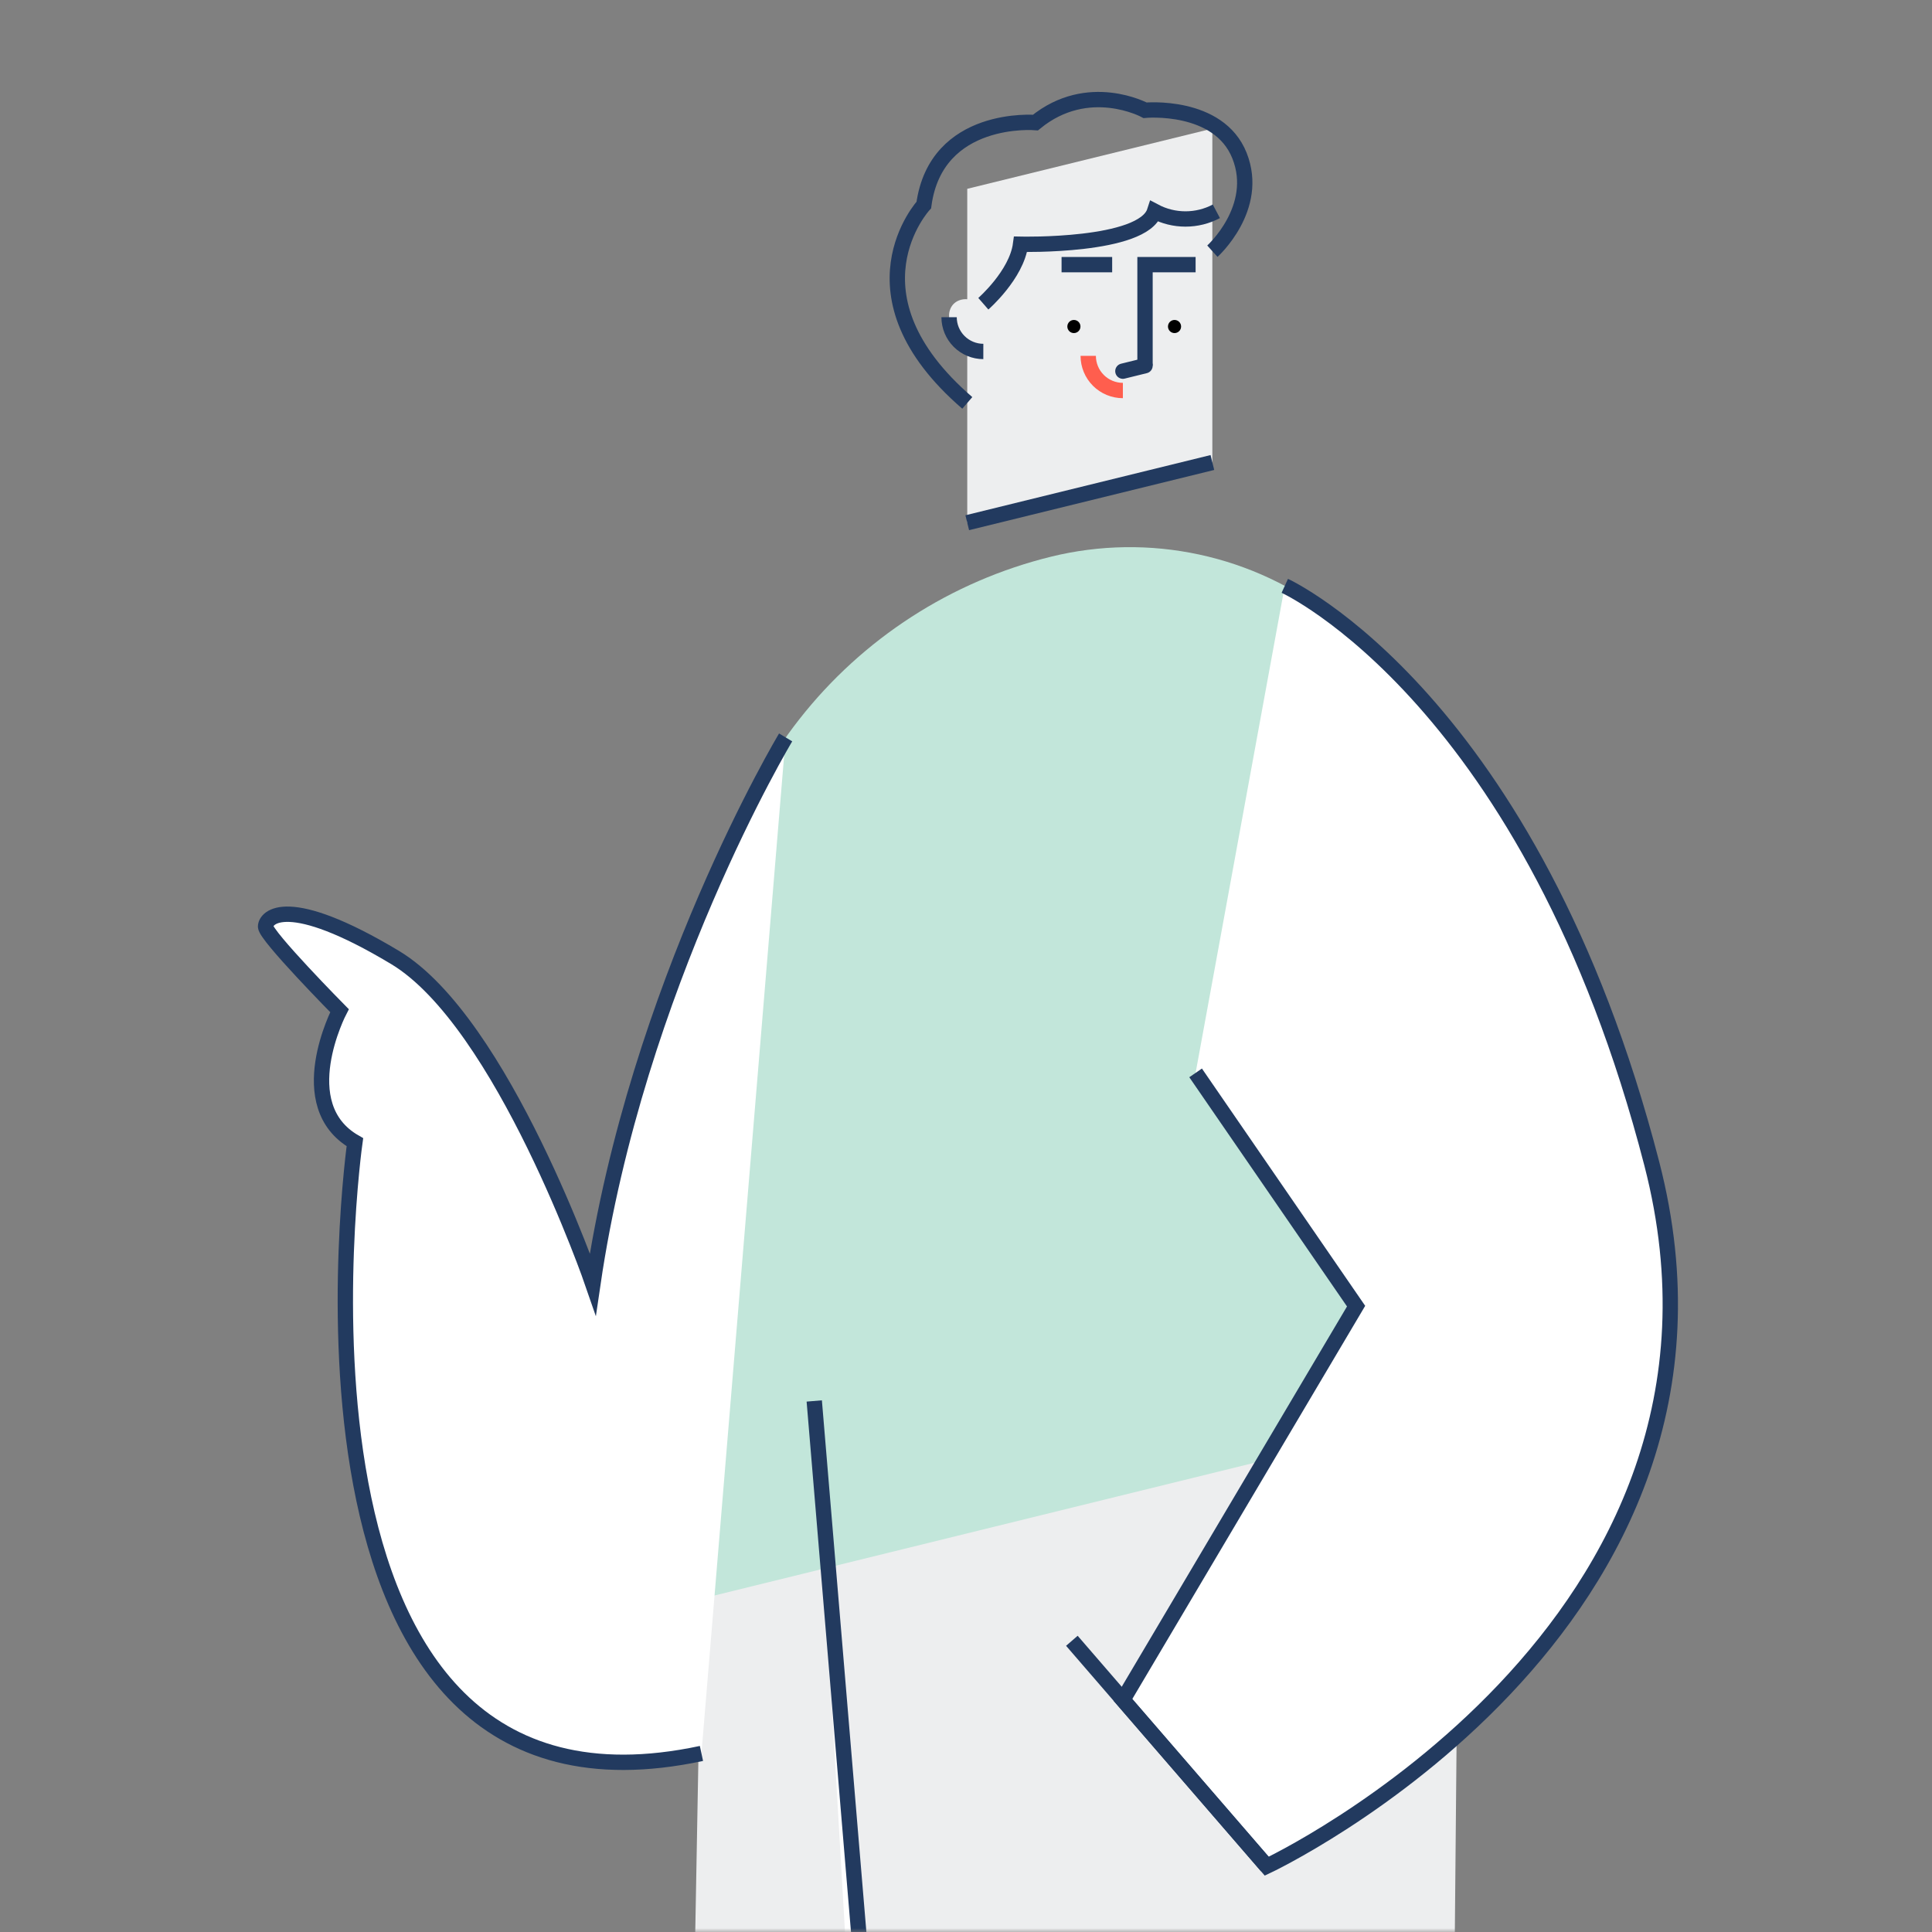 <svg width="252" height="252" viewBox="0 0 252 252" fill="none" xmlns="http://www.w3.org/2000/svg">
<rect x="0" y="0" width="252" height="252" fill="#808080" stroke="none"/>
<mask id="mask0_38_1363" style="mask-type:alpha" maskUnits="userSpaceOnUse" x="0" y="0" width="252" height="252">
<rect width="252" height="252" fill="#47A286"/>
</mask>
<g mask="url(#mask0_38_1363)">
<path d="M91.476 208.524L86.618 475.687L77.33 491.327H142.328L157.793 170.372" fill="#EDEEEF"/>
<path d="M106.207 182.734L190.383 184.211L189.612 268.32V491.327H124.066L130.991 478.905L106.207 182.734Z" fill="#EDEEEF"/>
<path d="M158.131 34.519V60.327L126.163 68.181V24.628L158.131 16.775V34.519Z" fill="#EDEEEF"/>
<path d="M140.074 43.445C140.546 43.445 140.929 43.062 140.929 42.589C140.929 42.116 140.546 41.733 140.074 41.733C139.601 41.733 139.218 42.116 139.218 42.589C139.218 43.062 139.601 43.445 140.074 43.445Z" fill="black"/>
<path d="M153.201 43.445C153.673 43.445 154.056 43.062 154.056 42.589C154.056 42.116 153.673 41.733 153.201 41.733C152.728 41.733 152.345 42.116 152.345 42.589C152.345 43.062 152.728 43.445 153.201 43.445Z" fill="black"/>
<path d="M149.35 47.688V34.519H155.949" stroke="#223A5F" stroke-width="2" stroke-miterlimit="10"/>
<path d="M138.465 34.519H145.065" stroke="#223A5F" stroke-width="2" stroke-miterlimit="10"/>
<path d="M128.26 41.269V45.844C127.075 45.842 125.939 45.37 125.102 44.532C124.264 43.693 123.794 42.557 123.794 41.372C123.794 41.233 123.794 41.1 123.794 40.968C124.071 38.189 128.26 38.478 128.26 41.269Z" fill="#EDEEEF"/>
<path d="M128.26 45.844C127.075 45.842 125.939 45.37 125.102 44.532C124.264 43.693 123.794 42.557 123.794 41.372" stroke="#223A5F" stroke-width="2" stroke-miterlimit="10"/>
<path d="M146.463 50.937C145.264 50.937 144.114 50.46 143.266 49.613C142.419 48.765 141.942 47.615 141.942 46.416" stroke="#FF5E4E" stroke-width="2" stroke-miterlimit="10"/>
<path d="M158.137 60.327L126.163 68.181" stroke="#223A5F" stroke-width="2" stroke-miterlimit="10"/>
<path d="M149.35 47.7L146.463 48.411" stroke="#223A5F" stroke-width="2" stroke-miterlimit="10" stroke-linecap="round"/>
<path d="M128.261 39.618C128.261 39.618 132.588 35.851 133.119 31.861C133.119 31.861 149.091 32.234 150.598 27.563C151.839 28.219 153.222 28.562 154.627 28.562C156.031 28.562 157.414 28.219 158.656 27.563" stroke="#223A5F" stroke-width="2" stroke-miterlimit="10"/>
<path d="M158.138 32.765C158.138 32.765 164.388 27.135 161.676 20.306C158.963 13.478 149.356 14.382 149.356 14.382C149.356 14.382 141.948 10.362 135.059 15.985C135.059 15.985 122.101 14.882 120.498 26.738C120.498 26.738 109.745 38.388 126.169 52.552" stroke="#223A5F" stroke-width="2" stroke-miterlimit="10"/>
<path d="M190.383 114.397V184.217L91.494 208.525V130.773C91.495 117.376 95.987 104.366 104.253 93.822C112.518 83.278 124.08 75.81 137.09 72.611C143.427 71.054 150.036 70.958 156.415 72.331C162.795 73.704 168.779 76.509 173.915 80.535C179.05 84.561 183.203 89.703 186.059 95.57C188.916 101.438 190.4 107.878 190.401 114.403L190.383 114.397Z" fill="#C2E6DA"/>
<path d="M124.066 491.327L130.991 478.905L106.207 182.734" fill="white"/>
<path d="M124.066 491.327L130.991 478.905L106.207 182.734" stroke="#223A5F" stroke-width="2" stroke-miterlimit="10"/>
<path d="M167.582 76.414C167.582 76.414 199.786 91.12 215.456 151.802C231.127 212.484 165.226 243.416 165.226 243.416L146.463 221.718L176.882 170.366L155.95 139.941" fill="white"/>
<path d="M167.582 76.414C167.582 76.414 199.786 91.12 215.456 151.802C231.127 212.484 165.226 243.416 165.226 243.416L146.463 221.718L176.882 170.366L155.95 139.941" stroke="#223A5F" stroke-width="2" stroke-miterlimit="10"/>
<path d="M165.225 243.416L139.809 214.015L165.225 243.416Z" fill="white"/>
<path d="M165.225 243.416L139.809 214.015" stroke="#223A5F" stroke-width="2" stroke-miterlimit="10"/>
<path d="M102.476 96.183C102.476 96.183 83.056 128.489 77.33 167.473C77.33 167.473 65.577 133.317 51.516 124.879C37.454 116.441 34.64 119.653 34.64 120.859C34.64 122.064 44.283 131.828 44.283 131.828C44.283 131.828 37.852 144.16 46.29 148.982C46.29 148.982 33.259 241.162 91.494 228.71" fill="white"/>
<path d="M102.476 96.183C102.476 96.183 83.056 128.489 77.33 167.473C77.33 167.473 65.577 133.317 51.516 124.879C37.454 116.441 34.64 119.653 34.64 120.859C34.64 122.064 44.283 131.828 44.283 131.828C44.283 131.828 37.852 144.16 46.29 148.982C46.29 148.982 33.259 241.162 91.494 228.71" stroke="#223A5F" stroke-width="2" stroke-miterlimit="10"/>
</g>
</svg>
